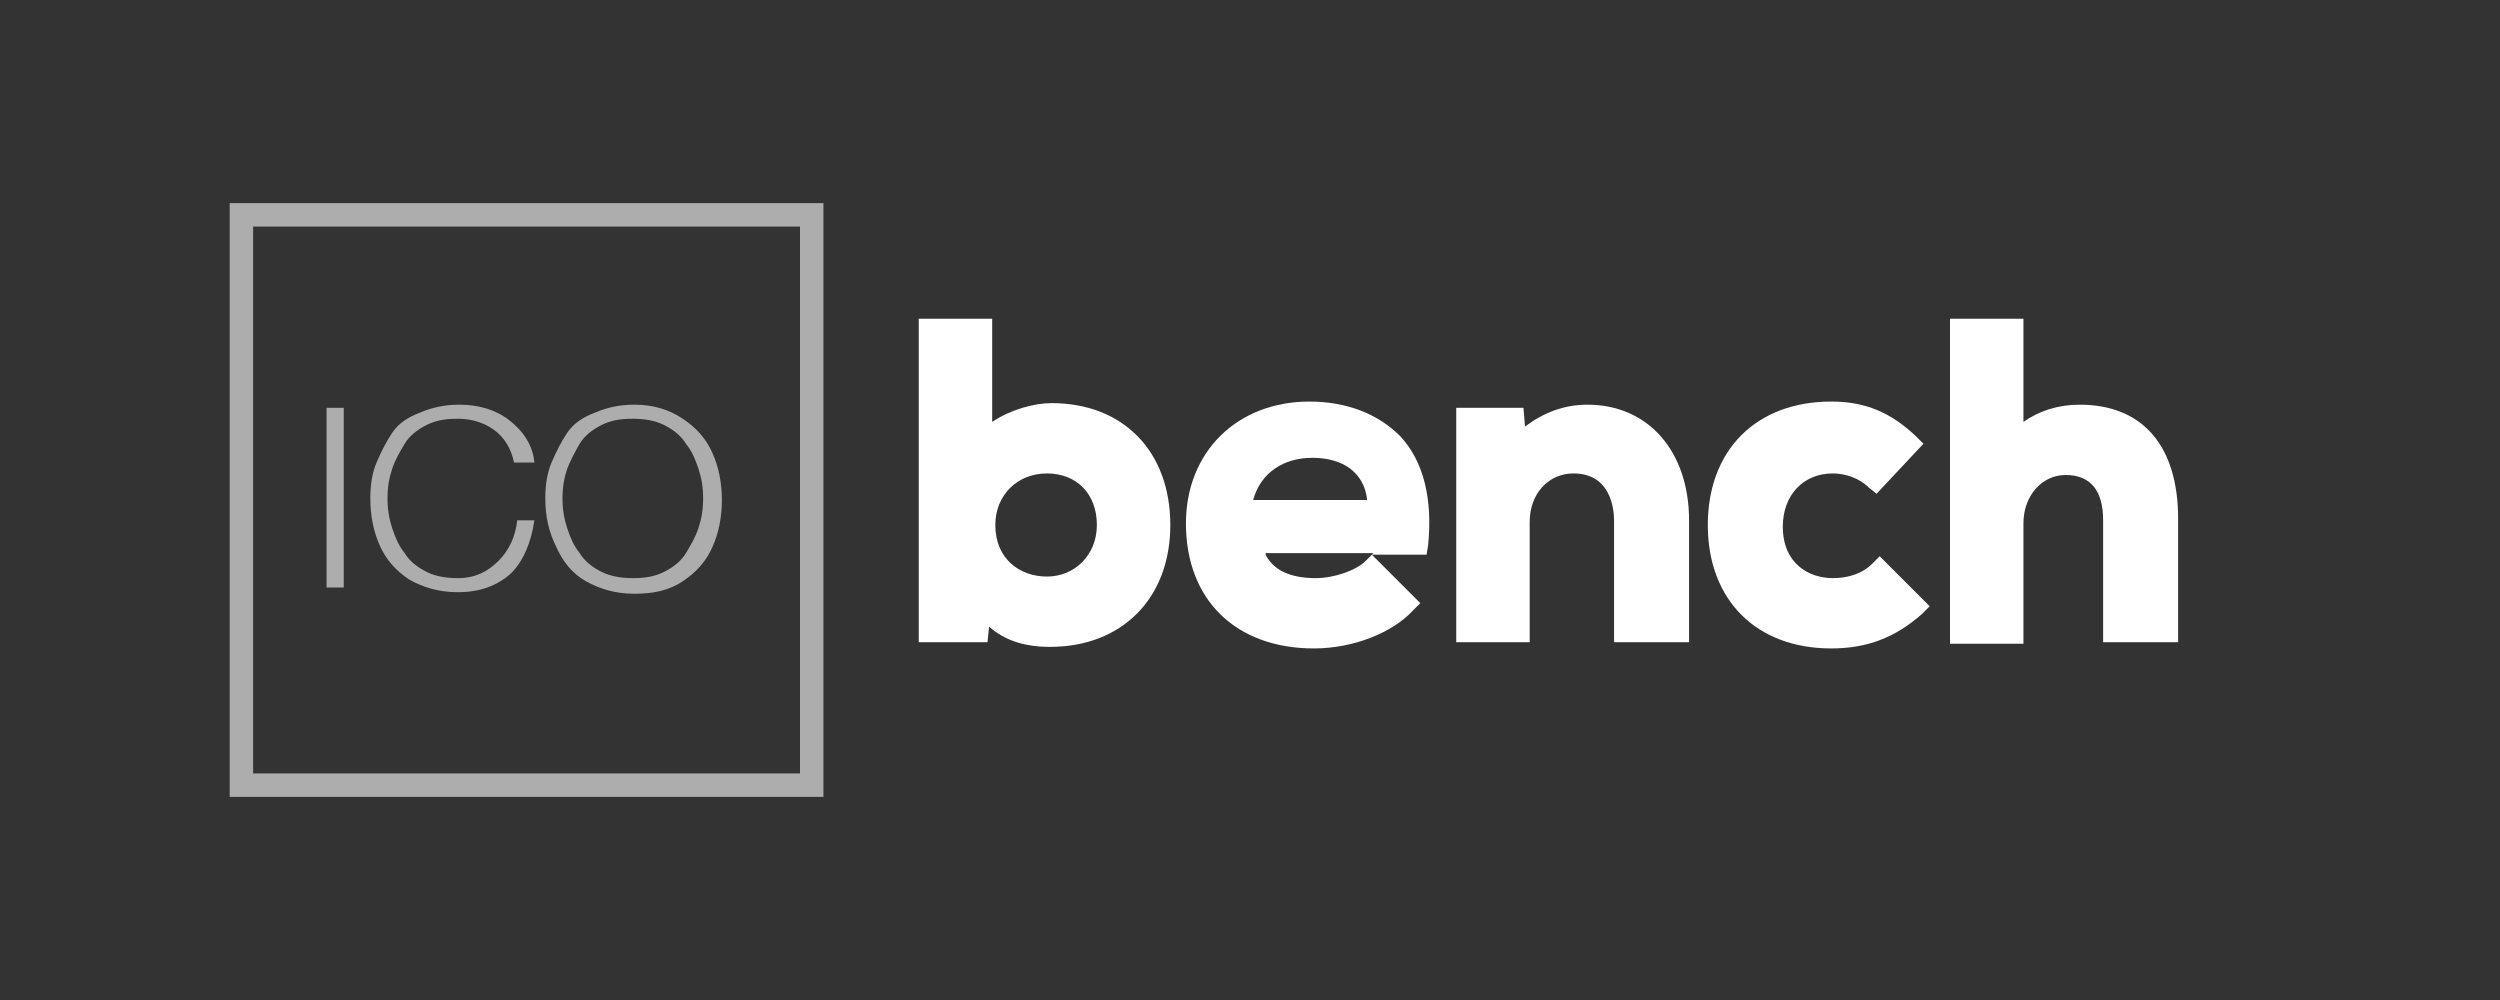 <?xml version="1.0" encoding="utf-8"?>
<!-- Generator: Adobe Illustrator 21.0.0, SVG Export Plug-In . SVG Version: 6.00 Build 0)  -->
<svg version="1.1" id="Layer_1" xmlns="http://www.w3.org/2000/svg" xmlns:xlink="http://www.w3.org/1999/xlink" x="0px" y="0px"
	 viewBox="0 0 160 64" style="enable-background:new 0 0 160 64;" xml:space="preserve">
<rect x="0" y="0" width="160" height="64" fill="#333333" stroke="none"/>
<style type="text/css">
	.st0{opacity:0.6;fill:#FFFFFF;}
	.st1{opacity:0.6;}
	.st2{fill:#FFFFFF;}
</style>
<path class="st0" d="M51.2,14.5v35h-35v-35H51.2 M52.7,13h-38v38h38V13L52.7,13z"/>
<g class="st1">
	<path class="st2" d="M20.9,26.1H22v11.5h-1.1V26.1z"/>
	<path class="st2" d="M32.9,29.6c-0.2-0.9-0.6-1.6-1.3-2.1c-0.7-0.5-1.5-0.7-2.3-0.7c-0.8,0-1.4,0.1-2,0.4c-0.6,0.3-1.1,0.7-1.4,1.2
		c-0.3,0.5-0.6,1-0.8,1.6c-0.2,0.6-0.3,1.2-0.3,1.9c0,0.7,0.1,1.3,0.3,1.9c0.2,0.6,0.4,1.1,0.8,1.6c0.3,0.5,0.8,0.9,1.4,1.2
		s1.3,0.4,2,0.4c1.1,0,1.9-0.4,2.6-1.1c0.7-0.7,1.1-1.6,1.2-2.6h1.1c-0.2,1.4-0.7,2.6-1.5,3.4c-0.9,0.8-2,1.2-3.4,1.2
		c-1.2,0-2.2-0.3-3.1-0.8c-0.9-0.6-1.5-1.3-1.9-2.2c-0.4-0.9-0.6-1.9-0.6-3c0-0.8,0.1-1.6,0.4-2.3s0.6-1.3,1-1.9
		c0.4-0.6,1-1,1.8-1.3c0.7-0.3,1.5-0.5,2.5-0.5c1.2,0,2.3,0.3,3.2,1s1.5,1.6,1.6,2.7H32.9z"/>
	<path class="st2" d="M34.9,31.9c0-0.8,0.1-1.6,0.4-2.3s0.6-1.3,1-1.9c0.4-0.6,1-1,1.8-1.3c0.7-0.3,1.5-0.5,2.5-0.5
		c1.2,0,2.2,0.3,3.1,0.9c0.9,0.6,1.5,1.3,1.9,2.2c0.4,0.9,0.6,1.9,0.6,3c0,1.1-0.2,2.1-0.6,3s-1,1.6-1.9,2.2
		c-0.9,0.6-1.9,0.8-3.1,0.8c-1.2,0-2.2-0.3-3.1-0.8s-1.5-1.3-1.9-2.2C35.1,34,34.9,33,34.9,31.9z M36.3,30c-0.2,0.6-0.3,1.2-0.3,1.9
		c0,0.7,0.1,1.3,0.3,1.9c0.2,0.6,0.4,1.1,0.8,1.6c0.3,0.5,0.8,0.9,1.4,1.2c0.6,0.3,1.3,0.4,2,0.4c0.8,0,1.4-0.1,2-0.4
		c0.6-0.3,1.1-0.7,1.4-1.2c0.3-0.5,0.6-1,0.8-1.6c0.2-0.6,0.3-1.2,0.3-1.9c0-0.7-0.1-1.3-0.3-1.9c-0.2-0.6-0.4-1.1-0.8-1.6
		c-0.3-0.5-0.8-0.9-1.4-1.2c-0.6-0.3-1.3-0.4-2-0.4c-0.8,0-1.4,0.1-2,0.4c-0.6,0.3-1.1,0.7-1.4,1.2S36.5,29.5,36.3,30z"/>
</g>
<g>
	<g>
		<g>
			<path class="st2" d="M62.8,21.1v7.5c0.8-1.4,3-2.2,4.5-2.2c4,0,6.9,2.4,6.9,7.1c0,4.5-3,7.1-7,7.1c-1.7,0-3.3-0.6-4.4-2.2
				l-0.2,1.9h-3.2V21.1H62.8z M63,33.6c0,2.5,1.8,4,4,4c2.2,0,3.9-1.6,3.9-4c0-2.5-1.7-4-3.9-4C64.8,29.6,63,31.2,63,33.6z"/>
			<path class="st2" d="M67.2,41.4c-1.6,0-2.9-0.4-3.9-1.3l-0.1,1h-4.4V20.4h4.7V27c1.2-0.8,2.7-1.2,3.8-1.2c4.6,0,7.6,3.1,7.6,7.8
				C74.9,38.3,71.8,41.4,67.2,41.4z M62.3,36.6l1,1.6c1,1.5,2.6,1.9,3.8,1.9c3.9,0,6.3-2.5,6.3-6.5c0-4-2.3-6.5-6.3-6.5
				c-1.3,0-3.3,0.8-3.9,1.8l-1.3,2.2v-9.4h-2v18H62L62.3,36.6z M67,38.3c-2.6,0-4.6-2-4.6-4.7c0-2.7,2-4.7,4.6-4.7
				c2.6,0,4.6,2,4.6,4.7C71.5,36.3,69.6,38.3,67,38.3z M67,30.3c-1.9,0-3.3,1.4-3.3,3.3c0,2.2,1.6,3.3,3.3,3.3
				c1.8,0,3.2-1.4,3.2-3.3C70.2,31.6,68.9,30.3,67,30.3z"/>
		</g>
		<g>
			<path class="st2" d="M80.1,34.8c0.2,1.7,1.7,2.9,4.1,2.9c1.2,0,2.9-0.5,3.7-1.3l2.2,2.1c-1.4,1.5-3.8,2.2-5.9,2.2
				c-4.7,0-7.5-2.9-7.5-7.3c0-4.1,2.8-7.1,7.2-7.1c4.6,0,7.4,2.8,6.9,8.4H80.1z M87.5,32c-0.2-1.8-1.6-2.7-3.5-2.7
				c-1.8,0-3.3,0.9-3.8,2.7H87.5z"/>
			<path class="st2" d="M84.1,41.5c-5,0-8.2-3.1-8.2-8c0-4.6,3.3-7.8,7.9-7.8c2.4,0,4.4,0.8,5.8,2.2c1.5,1.6,2.1,4,1.8,7l-0.1,0.6
				h-3.5l3.1,3.1l-0.5,0.5C89.1,40.5,86.6,41.5,84.1,41.5z M83.9,27.1c-3.9,0-6.6,2.6-6.6,6.5c0,4.1,2.6,6.6,6.8,6.6
				c1.9,0,3.7-0.6,4.9-1.5l-1.2-1.2c-1,0.7-2.5,1-3.6,1c-2.6,0-4.5-1.4-4.7-3.5l-0.1-0.8h10.8c0.1-2.3-0.4-4.1-1.5-5.3
				C87.6,27.7,85.9,27.1,83.9,27.1z M81,35.5c0.5,1,1.6,1.5,3.2,1.5c1.2,0,2.6-0.5,3.2-1.1l0.5-0.5H81z M88.3,32.7h-9l0.2-0.9
				c0.6-2,2.2-3.2,4.5-3.2c2.4,0,4,1.2,4.2,3.3L88.3,32.7z M79.3,32.7h9.1c-0.9-3.4-3.1-4-4.4-4C81.9,28.7,80.3,30.1,79.3,32.7z"/>
		</g>
		<g>
			<path class="st2" d="M104,40.4v-7.1c0-2.1-1.1-3.7-3.3-3.7c-2.1,0-3.5,1.7-3.5,3.8v7h-3.3V26.8h3l0.2,1.9c1.4-1.4,2.8-2,4.5-2
				c3.2,0,5.8,2.4,5.8,6.7v7.2H104z"/>
			<path class="st2" d="M108,41.1h-4.7v-7.8c0-0.7-0.2-3-2.6-3c-1.6,0-2.8,1.3-2.8,3.1v7.7h-4.7v-15h4.3l0.1,1.2
				c1.2-0.9,2.5-1.4,4-1.4c3.9,0,6.5,3,6.5,7.4V41.1z M104.7,39.7h2v-6.5c0-3.7-2-6-5.1-6c-1.5,0-2.7,0.6-4,1.9l-1,1l-0.3-2.6h-1.7
				v12.3h2v-6.3c0-2.6,1.8-4.5,4.2-4.5c2.4,0,4,1.7,4,4.3V39.7z"/>
		</g>
		<g>
			<path class="st2" d="M122.5,38.7c-1.6,1.5-3.2,2.2-5.3,2.2c-4,0-7.2-2.4-7.2-7.2s3.3-7.2,7.2-7.2c1.9,0,3.4,0.6,4.9,2l-2.1,2.2
				c-0.8-0.7-1.8-1.1-2.7-1.1c-2.3,0-3.9,1.7-3.9,4c0,2.6,1.8,4,3.9,4c1.1,0,2.2-0.3,3-1.1L122.5,38.7z"/>
			<path class="st2" d="M117.2,41.5c-4.8,0-7.9-3.1-7.9-7.9s3.1-7.9,7.9-7.9c2.2,0,3.8,0.7,5.4,2.2l0.5,0.5l-3,3.2l-0.5-0.4
				c-0.6-0.6-1.5-0.9-2.3-0.9c-1.9,0-3.2,1.4-3.2,3.4c0,2.4,1.7,3.3,3.2,3.3c1,0,1.9-0.3,2.5-0.9l0.5-0.5l3.2,3.2l-0.5,0.5
				C121.3,40.8,119.5,41.5,117.2,41.5z M117.2,27.1c-3.2,0-6.6,1.7-6.6,6.5c0,4.8,3.4,6.5,6.6,6.5c1.7,0,3-0.5,4.3-1.5l-1.3-1.3
				c-0.8,0.6-1.8,0.9-3,0.9c-2.7,0-4.6-1.9-4.6-4.7c0-2.7,1.9-4.7,4.6-4.7c0.9,0,1.9,0.3,2.7,0.8l1.2-1.3
				C120,27.5,118.8,27.1,117.2,27.1z"/>
		</g>
		<g>
			<path class="st2" d="M128.8,21.1v7.6c1.2-1.6,2.7-2,4.3-2c3.9,0,5.6,2.6,5.6,6.6v7.2h-3.4v-7.2c0-2.5-1.3-3.5-3.1-3.5
				c-2,0-3.4,1.7-3.4,3.7v7h-3.4V21.1H128.8z"/>
			<path class="st2" d="M139.3,41.1h-4.7v-7.8c0-1.9-0.8-2.9-2.4-2.9c-1.5,0-2.7,1.3-2.7,3.1v7.7h-4.7V20.4h4.7V27
				c1-0.7,2.2-1.1,3.6-1.1c4,0,6.3,2.6,6.3,7.3V41.1z M136,39.7h2v-6.5c0-4-1.6-6-4.9-6c-1.6,0-2.8,0.6-3.7,1.8l-1.2,1.6v-8.9h-2v18
				h2v-6.3c0-2.5,1.7-4.4,4.1-4.4c2.4,0,3.8,1.6,3.8,4.2V39.7z"/>
		</g>
	</g>
</g>
</svg>
